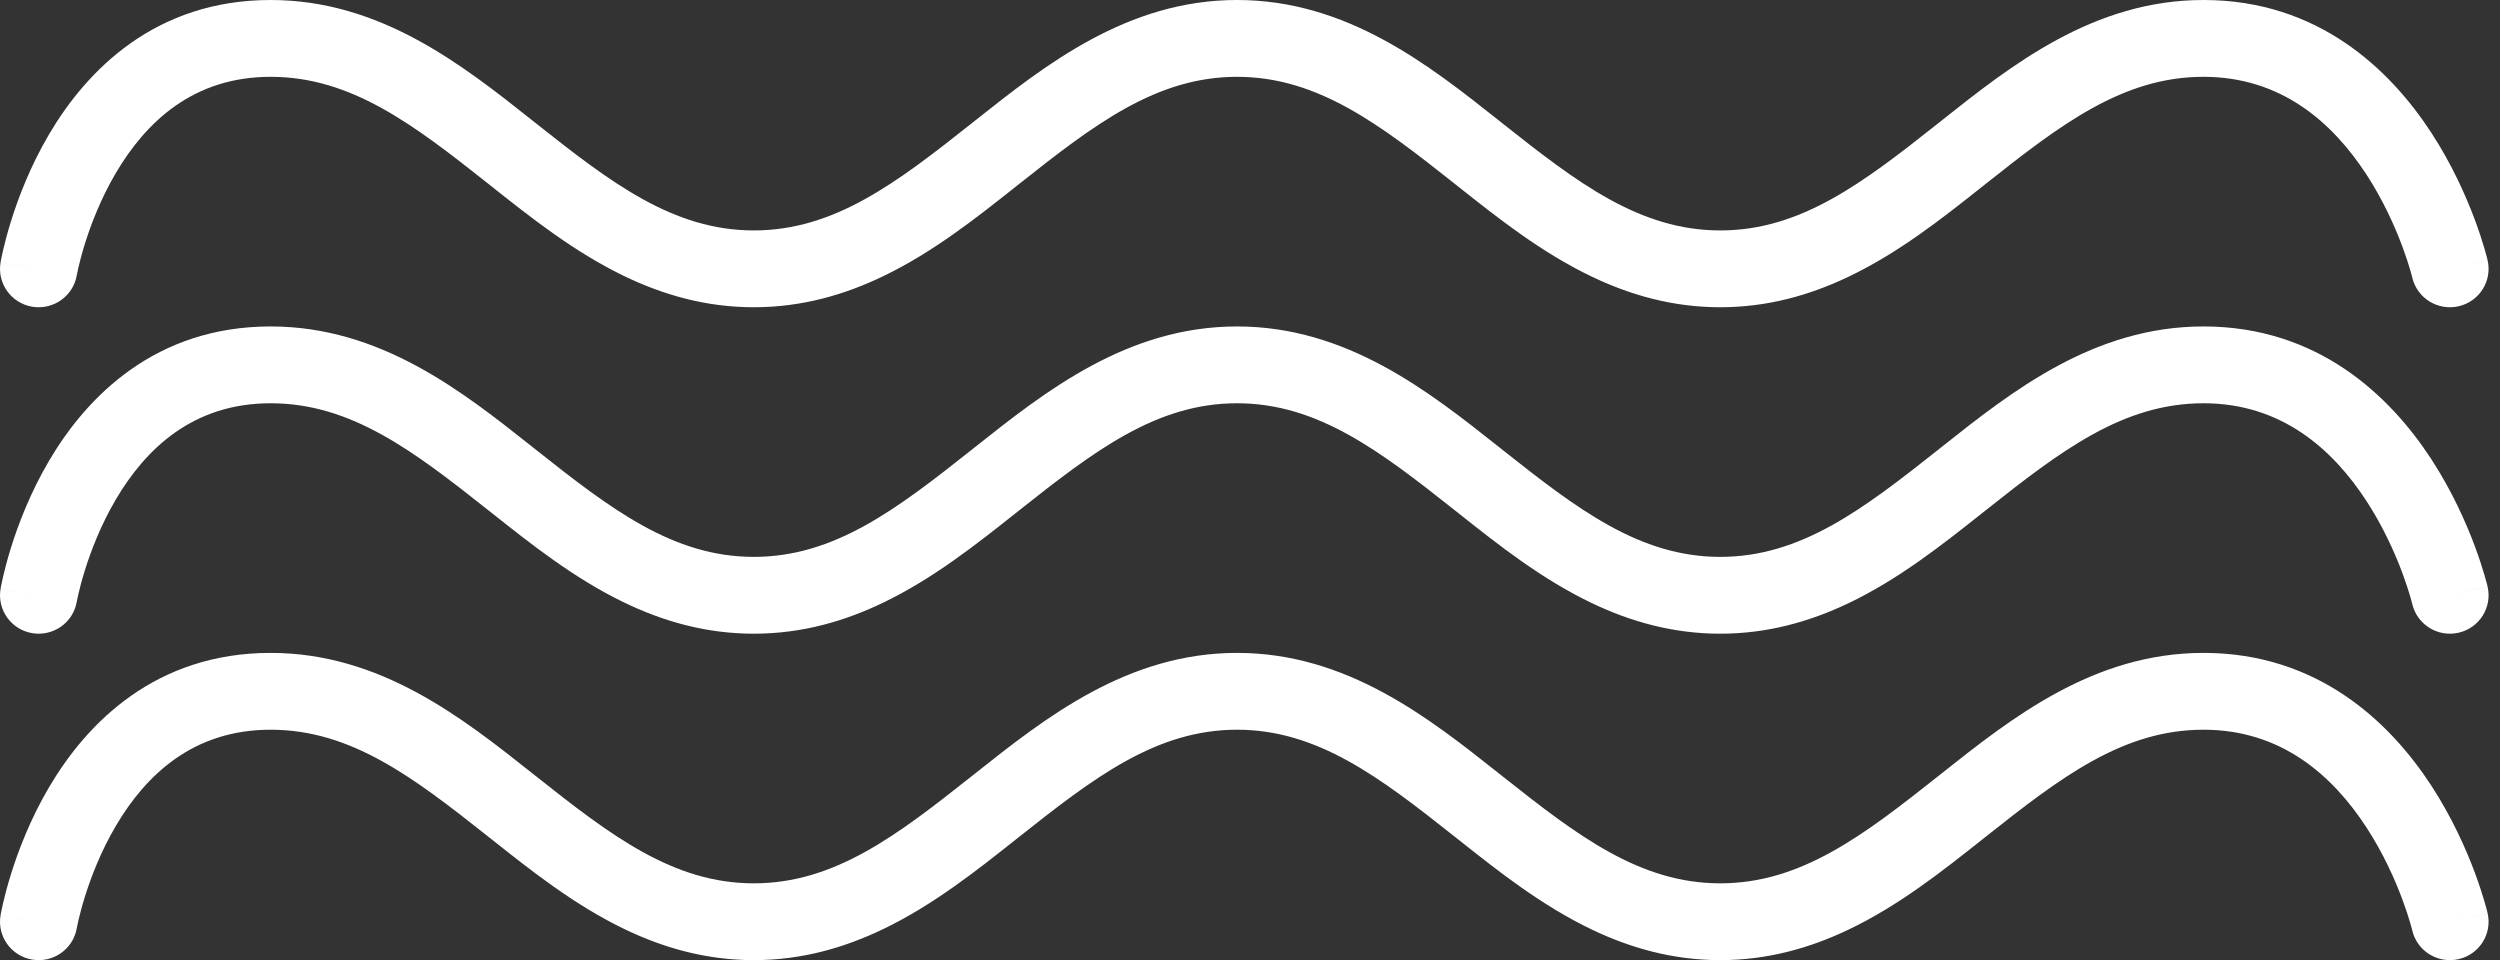 <svg width="138" height="53" viewBox="0 0 138 53" fill="none" xmlns="http://www.w3.org/2000/svg">
  <rect x="0" y="0" width="138" height="53" fill="#333333" stroke="none"/>
  <path
    d="M1.776 16.93C2.937 17.126 4.038 16.351 4.237 15.198L4.238 15.197L4.24 15.186C4.242 15.172 4.247 15.145 4.255 15.109C4.269 15.035 4.293 14.919 4.328 14.768C4.399 14.463 4.512 14.018 4.68 13.477C5.018 12.39 5.564 10.96 6.394 9.551C8.054 6.733 10.668 4.24 14.938 4.24C19.381 4.24 22.817 6.867 26.944 10.137L27.164 10.312C29.322 12.023 31.693 13.903 34.428 15.226C36.574 16.265 38.945 16.96 41.611 16.96C44.266 16.96 46.627 16.271 48.767 15.24C51.513 13.916 53.894 12.028 56.059 10.312L56.279 10.137C60.405 6.867 63.841 4.24 68.285 4.24C72.729 4.24 76.165 6.867 80.291 10.137L80.511 10.312C82.697 12.045 85.102 13.952 87.881 15.277C90 16.288 92.336 16.96 94.959 16.96C97.569 16.96 99.896 16.294 102.007 15.291C104.799 13.965 107.213 12.051 109.406 10.312L109.626 10.137C113.753 6.867 117.188 4.24 121.632 4.24C125.935 4.24 128.761 6.771 130.627 9.632C131.555 11.056 132.195 12.497 132.604 13.59C132.806 14.133 132.949 14.582 133.039 14.888C133.084 15.04 133.115 15.157 133.135 15.231C133.145 15.268 133.151 15.295 133.155 15.31L133.158 15.32L133.158 15.323L133.158 15.324L133.158 15.325C133.427 16.462 134.573 17.17 135.72 16.905C136.868 16.639 137.581 15.499 137.314 14.359L135.236 14.84C137.314 14.359 137.314 14.358 137.314 14.357L137.313 14.355L137.312 14.351L137.309 14.337L137.299 14.297C137.291 14.264 137.279 14.219 137.265 14.163C137.235 14.051 137.193 13.894 137.135 13.699C137.021 13.309 136.847 12.764 136.605 12.115C136.122 10.823 135.353 9.083 134.209 7.327C131.928 3.829 127.953 0 121.632 0C115.569 0 111.036 3.594 107.185 6.648L106.965 6.823C102.838 10.093 99.403 12.72 94.959 12.72C90.515 12.72 87.079 10.093 82.953 6.823L82.733 6.648C78.881 3.594 74.348 0 68.285 0C62.222 0 57.689 3.594 53.837 6.648L53.617 6.823C49.491 10.093 46.055 12.72 41.611 12.72C37.167 12.72 33.731 10.093 29.605 6.823L29.385 6.648C25.534 3.594 21.001 0 14.938 0C8.584 0 4.797 3.867 2.711 7.409C1.668 9.179 1.005 10.93 0.602 12.227C0.399 12.88 0.259 13.428 0.169 13.819C0.124 14.015 0.091 14.173 0.068 14.285C0.057 14.342 0.048 14.387 0.042 14.42L0.035 14.461L0.032 14.475L0.031 14.48L0.031 14.482C0.031 14.483 0.031 14.484 2.134 14.84L0.031 14.484C-0.167 15.638 0.614 16.733 1.776 16.93Z"
    fill="white" />
  <path
    d="M4.237 33.218C4.038 34.371 2.937 35.146 1.776 34.95C0.614 34.753 -0.167 33.658 0.031 32.504L2.134 32.86C0.031 32.504 0.031 32.503 0.031 32.502L0.031 32.5L0.032 32.495L0.035 32.481L0.042 32.44C0.048 32.407 0.057 32.362 0.068 32.305C0.091 32.192 0.124 32.035 0.169 31.839C0.259 31.447 0.399 30.9 0.602 30.247C1.005 28.95 1.668 27.199 2.711 25.429C4.797 21.887 8.584 18.02 14.938 18.02C21.001 18.02 25.534 21.614 29.385 24.668L29.605 24.843C33.731 28.113 37.167 30.74 41.611 30.74C46.055 30.74 49.491 28.113 53.617 24.843L53.837 24.668C57.689 21.614 62.222 18.02 68.285 18.02C74.348 18.02 78.881 21.614 82.733 24.668L82.953 24.843C87.079 28.113 90.515 30.74 94.959 30.74C99.403 30.74 102.838 28.113 106.965 24.843L107.185 24.668C111.036 21.614 115.569 18.02 121.632 18.02C127.953 18.02 131.928 21.849 134.209 25.347C135.353 27.103 136.122 28.843 136.605 30.135C136.847 30.784 137.021 31.329 137.135 31.719C137.193 31.914 137.235 32.071 137.265 32.182C137.279 32.239 137.291 32.283 137.299 32.316L137.309 32.357L137.312 32.37L137.313 32.375L137.314 32.377C137.314 32.378 137.314 32.379 135.236 32.86L137.314 32.379C137.581 33.519 136.868 34.659 135.72 34.925C134.573 35.19 133.427 34.482 133.158 33.344L133.158 33.344L133.158 33.343L133.158 33.34L133.155 33.33C133.151 33.315 133.145 33.288 133.135 33.251C133.115 33.177 133.084 33.06 133.039 32.907C132.949 32.601 132.806 32.153 132.604 31.61C132.195 30.517 131.555 29.076 130.627 27.652C128.761 24.791 125.935 22.26 121.632 22.26C117.188 22.26 113.753 24.887 109.626 28.157L109.406 28.331C107.213 30.07 104.799 31.985 102.007 33.311C99.896 34.313 97.569 34.98 94.959 34.98C92.336 34.98 90 34.307 87.881 33.297C85.102 31.972 82.697 30.065 80.511 28.331L80.291 28.157C76.165 24.887 72.729 22.26 68.285 22.26C63.841 22.26 60.405 24.887 56.279 28.157L56.059 28.331C53.894 30.048 51.513 31.936 48.767 33.26C46.627 34.291 44.266 34.98 41.611 34.98C38.945 34.98 36.574 34.285 34.428 33.246C31.693 31.923 29.322 30.042 27.164 28.331L26.944 28.157C22.817 24.887 19.381 22.26 14.938 22.26C10.668 22.26 8.054 24.753 6.394 27.57C5.564 28.98 5.018 30.41 4.68 31.497C4.512 32.037 4.399 32.483 4.328 32.788C4.293 32.939 4.269 33.055 4.255 33.129C4.247 33.165 4.242 33.191 4.24 33.206L4.238 33.217L4.237 33.218Z"
    fill="white" />
  <path
    d="M4.238 51.237L4.237 51.237C4.039 52.391 2.937 53.166 1.776 52.969C0.614 52.773 -0.167 51.678 0.031 50.524L2.134 50.88C0.031 50.524 0.031 50.523 0.031 50.522L0.031 50.52L0.032 50.515L0.035 50.501L0.042 50.46C0.048 50.427 0.057 50.381 0.068 50.325C0.091 50.212 0.124 50.055 0.169 49.859C0.259 49.467 0.399 48.919 0.602 48.267C1.005 46.97 1.668 45.219 2.711 43.449C4.797 39.907 8.584 36.04 14.938 36.04C21.001 36.04 25.534 39.634 29.385 42.688L29.605 42.862C33.731 46.132 37.167 48.76 41.611 48.76C46.055 48.76 49.491 46.132 53.617 42.862L53.837 42.688C57.689 39.634 62.222 36.04 68.285 36.04C74.348 36.04 78.881 39.634 82.733 42.688L82.953 42.862C87.079 46.132 90.515 48.76 94.959 48.76C99.403 48.76 102.838 46.132 106.965 42.862L107.185 42.688C111.036 39.634 115.569 36.04 121.632 36.04C127.953 36.04 131.928 39.869 134.209 43.367C135.353 45.123 136.122 46.863 136.605 48.154C136.847 48.804 137.021 49.349 137.135 49.739C137.193 49.934 137.235 50.09 137.265 50.202C137.279 50.258 137.291 50.303 137.299 50.336L137.309 50.377L137.312 50.39L137.313 50.395L137.314 50.397C137.314 50.398 137.314 50.399 135.236 50.88L137.314 50.399C137.581 51.539 136.868 52.679 135.72 52.944C134.573 53.209 133.427 52.502 133.158 51.364L133.158 51.363L133.158 51.362L133.158 51.36L133.155 51.35C133.153 51.343 133.151 51.334 133.148 51.322C133.145 51.309 133.14 51.291 133.135 51.271C133.115 51.197 133.084 51.08 133.039 50.927C132.949 50.621 132.806 50.173 132.604 49.63C132.195 48.536 131.555 47.096 130.627 45.672C128.761 42.81 125.935 40.28 121.632 40.28C117.188 40.28 113.753 42.907 109.626 46.177L109.406 46.351C107.213 48.09 104.799 50.004 102.007 51.33C99.896 52.333 97.569 52.999 94.959 52.999C92.336 52.999 90 52.327 87.881 51.317C85.102 49.992 82.697 48.084 80.511 46.351L80.291 46.177C76.165 42.907 72.729 40.28 68.285 40.28C63.841 40.28 60.405 42.907 56.279 46.177L56.059 46.351C53.894 48.068 51.513 49.956 48.767 51.279C46.627 52.31 44.266 52.999 41.611 52.999C38.945 52.999 36.574 52.304 34.428 51.266C31.693 49.943 29.322 48.062 27.164 46.351L26.944 46.177C22.817 42.907 19.381 40.28 14.938 40.28C10.668 40.28 8.054 42.773 6.394 45.59C5.564 47 5.018 48.429 4.68 49.517C4.512 50.057 4.399 50.503 4.328 50.807C4.293 50.959 4.269 51.075 4.255 51.148C4.247 51.185 4.242 51.211 4.24 51.226L4.238 51.237Z"
    fill="white" />
</svg>